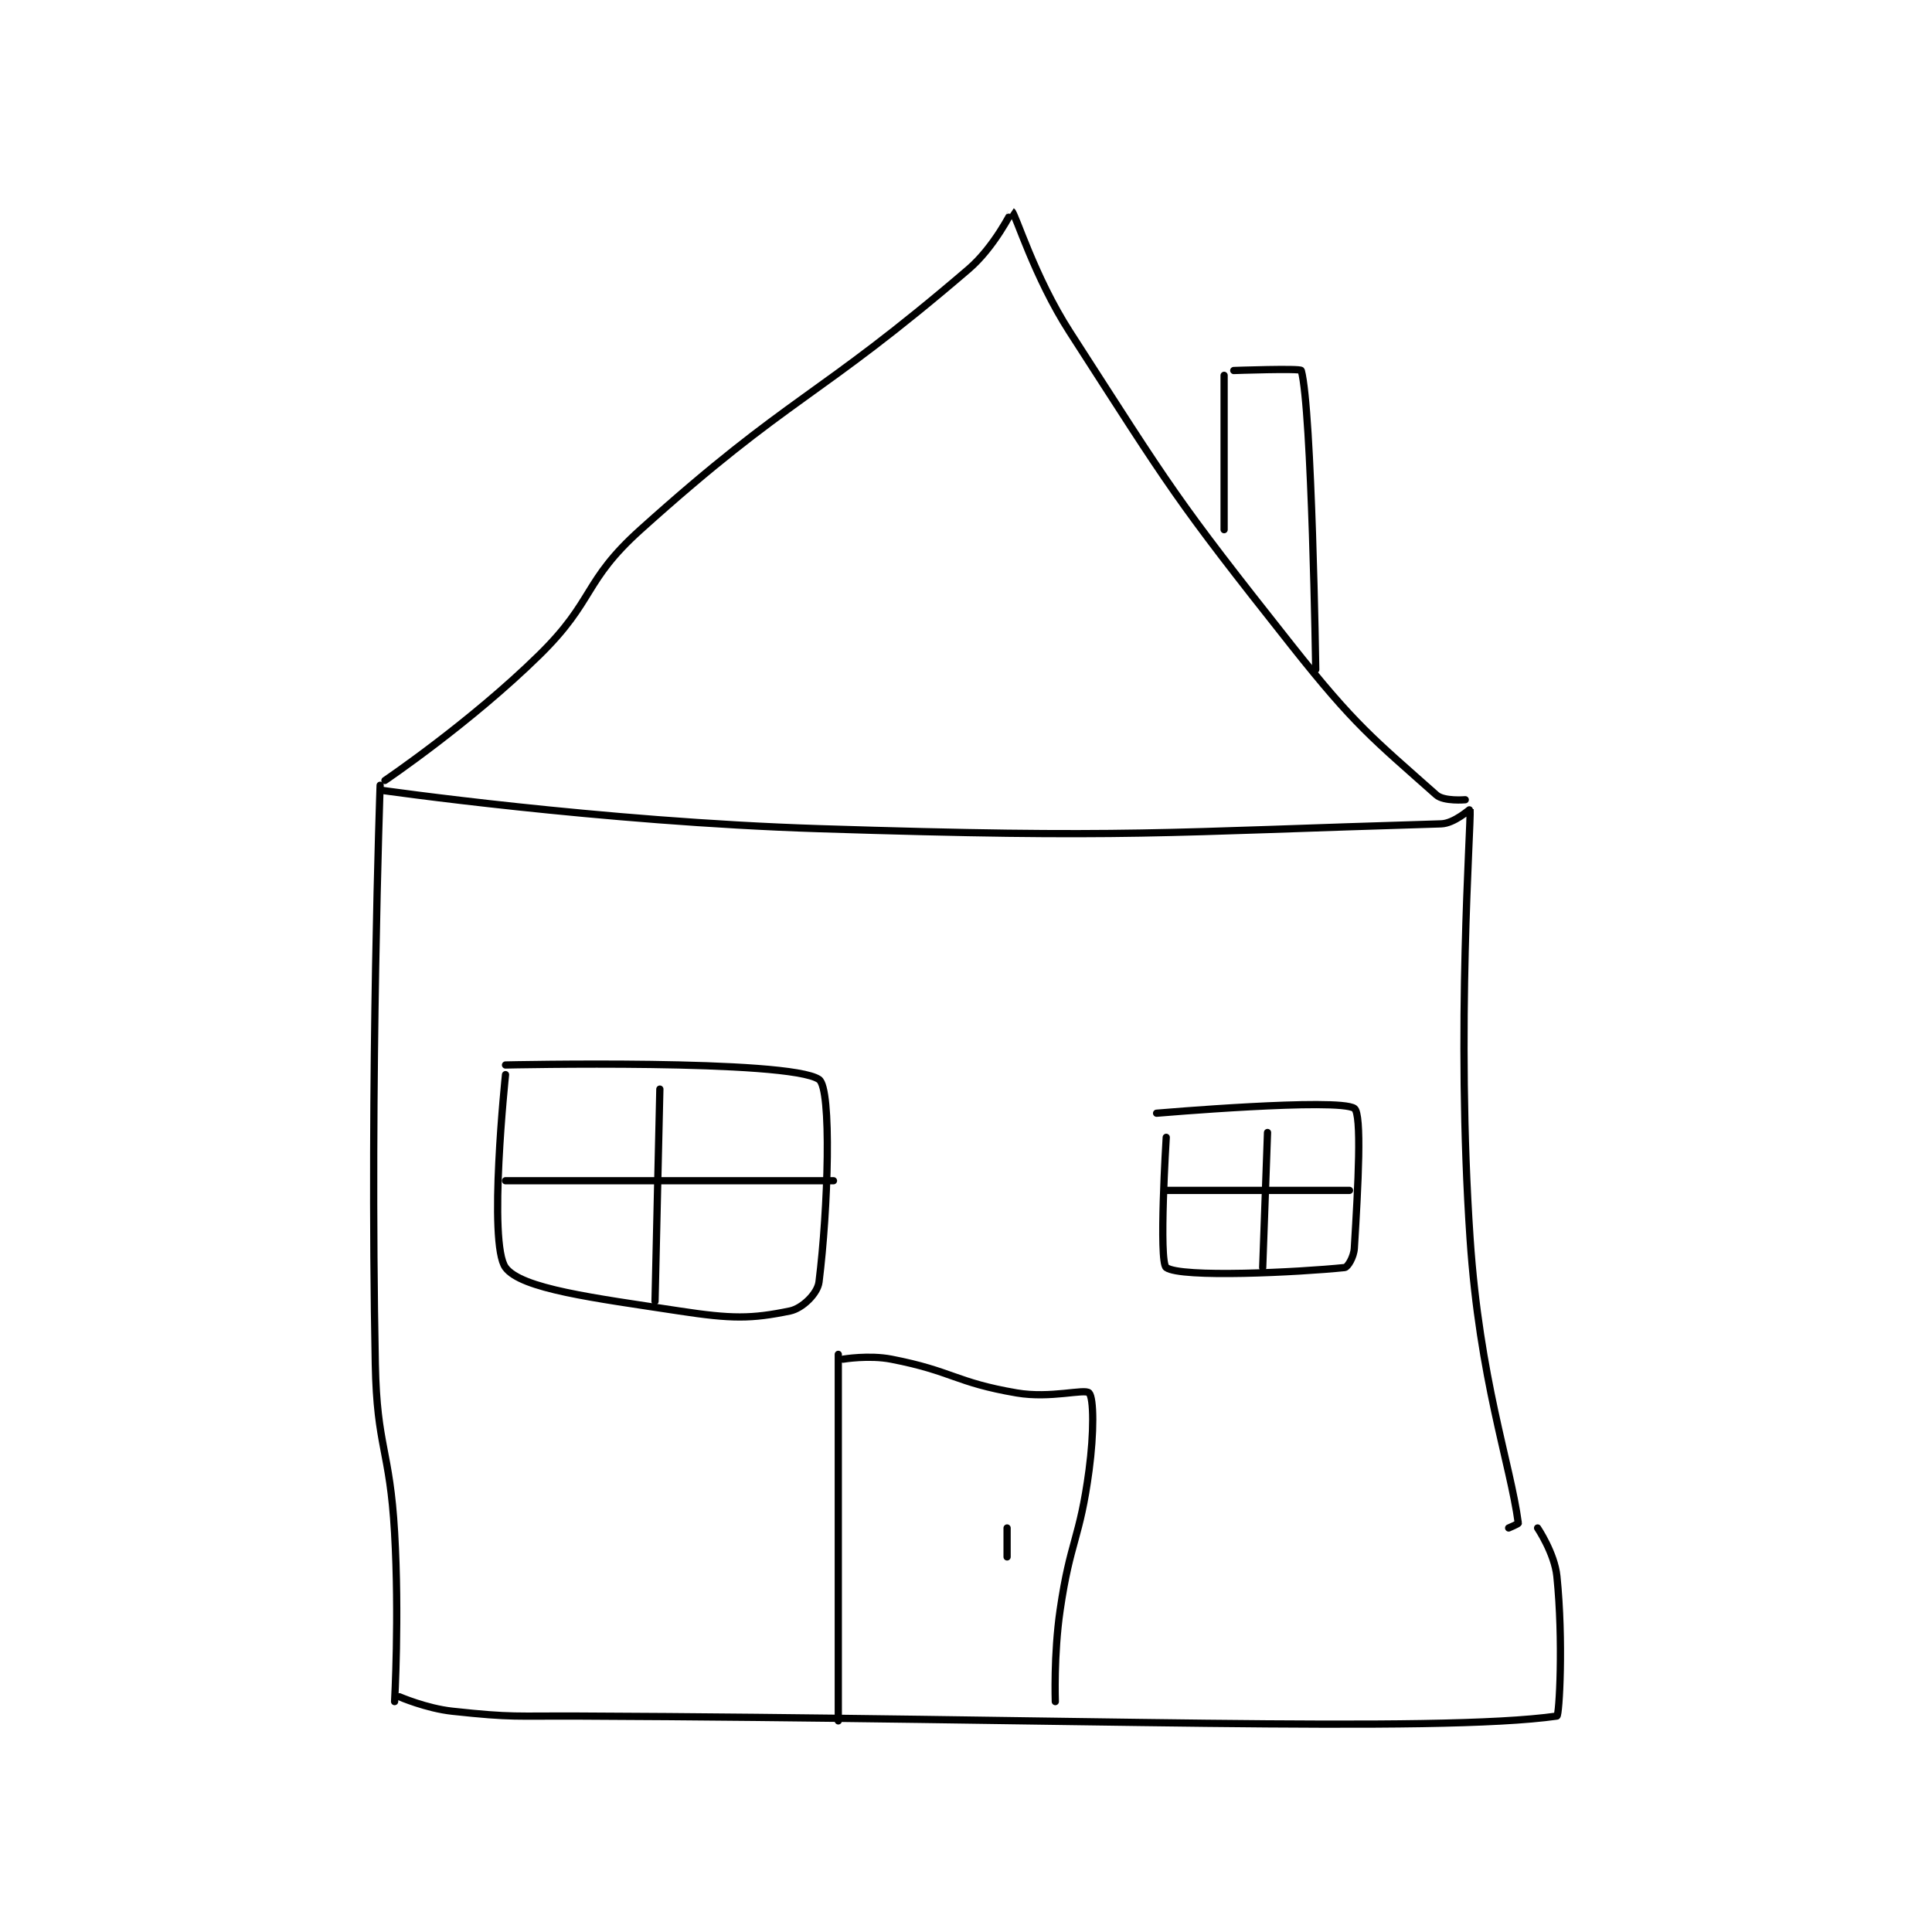 <?xml version="1.0" encoding="utf-8"?>
<!DOCTYPE svg PUBLIC "-//W3C//DTD SVG 1.1//EN" "http://www.w3.org/Graphics/SVG/1.1/DTD/svg11.dtd">
<svg viewBox="0 0 800 800" preserveAspectRatio="xMinYMin meet" xmlns="http://www.w3.org/2000/svg" version="1.1">
<g fill="none" stroke="black" stroke-linecap="round" stroke-linejoin="round" stroke-width="1.502">
<g transform="translate(155.407,87.52) scale(1.997) translate(-117,-77)">
<path id="0" d="M118,196C118,196 115.848,256.478 117,316C117.337,333.402 120.003,333.556 121,351C121.99,368.33 121,386 121,386"/>
<path id="1" d="M118,197C118,197 163.626,203.556 209,205C273.126,207.04 279.957,205.72 338,204C340.739,203.919 343.993,200.902 344,201C344.236,204.383 341.049,246.323 344,290C345.979,319.286 352.352,336.641 354,349C354.02,349.15 352,350 352,350"/>
<path id="2" d="M122,385C122,385 127.547,387.41 133,388C145.572,389.359 146.008,388.943 159,389C260.423,389.443 337.132,392.553 362,389C362.507,388.928 363.368,373.341 362,360C361.509,355.211 358,350 358,350"/>
<path id="3" d="M119,195C119,195 136.666,183.063 151,169C162.592,157.627 160.024,153.765 172,143C203.455,114.725 208.125,116.322 240,89C245.379,84.389 248.959,76.975 249,77C249.72,77.446 253.653,90.599 261,102C282.244,134.965 282.61,136.192 307,167C320.167,183.632 323.919,186.373 337,198C338.566,199.392 343,199 343,199"/>
<path id="4" d="M213,314L213,390"/>
<path id="5" d="M214,315C214,315 219.346,314.095 224,315C236.733,317.476 237.238,319.821 250,322C257.039,323.202 264.123,321.064 265,322C265.998,323.064 266.026,330.302 265,338C263.088,352.338 261.109,352.54 259,367C257.649,376.267 258,386 258,386"/>
<path id="6" d="M281,269C281,269 279.393,294.827 281,296C284.018,298.202 308.414,296.983 318,296C318.624,295.936 319.888,293.842 320,292C320.786,279.038 321.607,264.097 320,263C316.729,260.766 279,264 279,264"/>
<path id="7" d="M144,256C144,256 140.317,290.987 144,296C147.264,300.443 162.28,302.297 180,305C190.905,306.664 194.966,306.662 203,305C205.53,304.477 208.697,301.421 209,299C210.883,283.936 211.689,258.861 209,257C202.797,252.706 144,254 144,254"/>
<path id="8" d="M176,259L175,303"/>
<path id="9" d="M144,278L212,278"/>
<path id="10" d="M281,280L319,280"/>
<path id="11" d="M302,268L301,296"/>
<path id="12" d="M248,350L248,356"/>
<path id="13" d="M293,111L293,143"/>
<path id="14" d="M295,110C295,110 308.866,109.51 309,110C311.201,118.027 312,172 312,172"/>
</g>
</g>
</svg>
